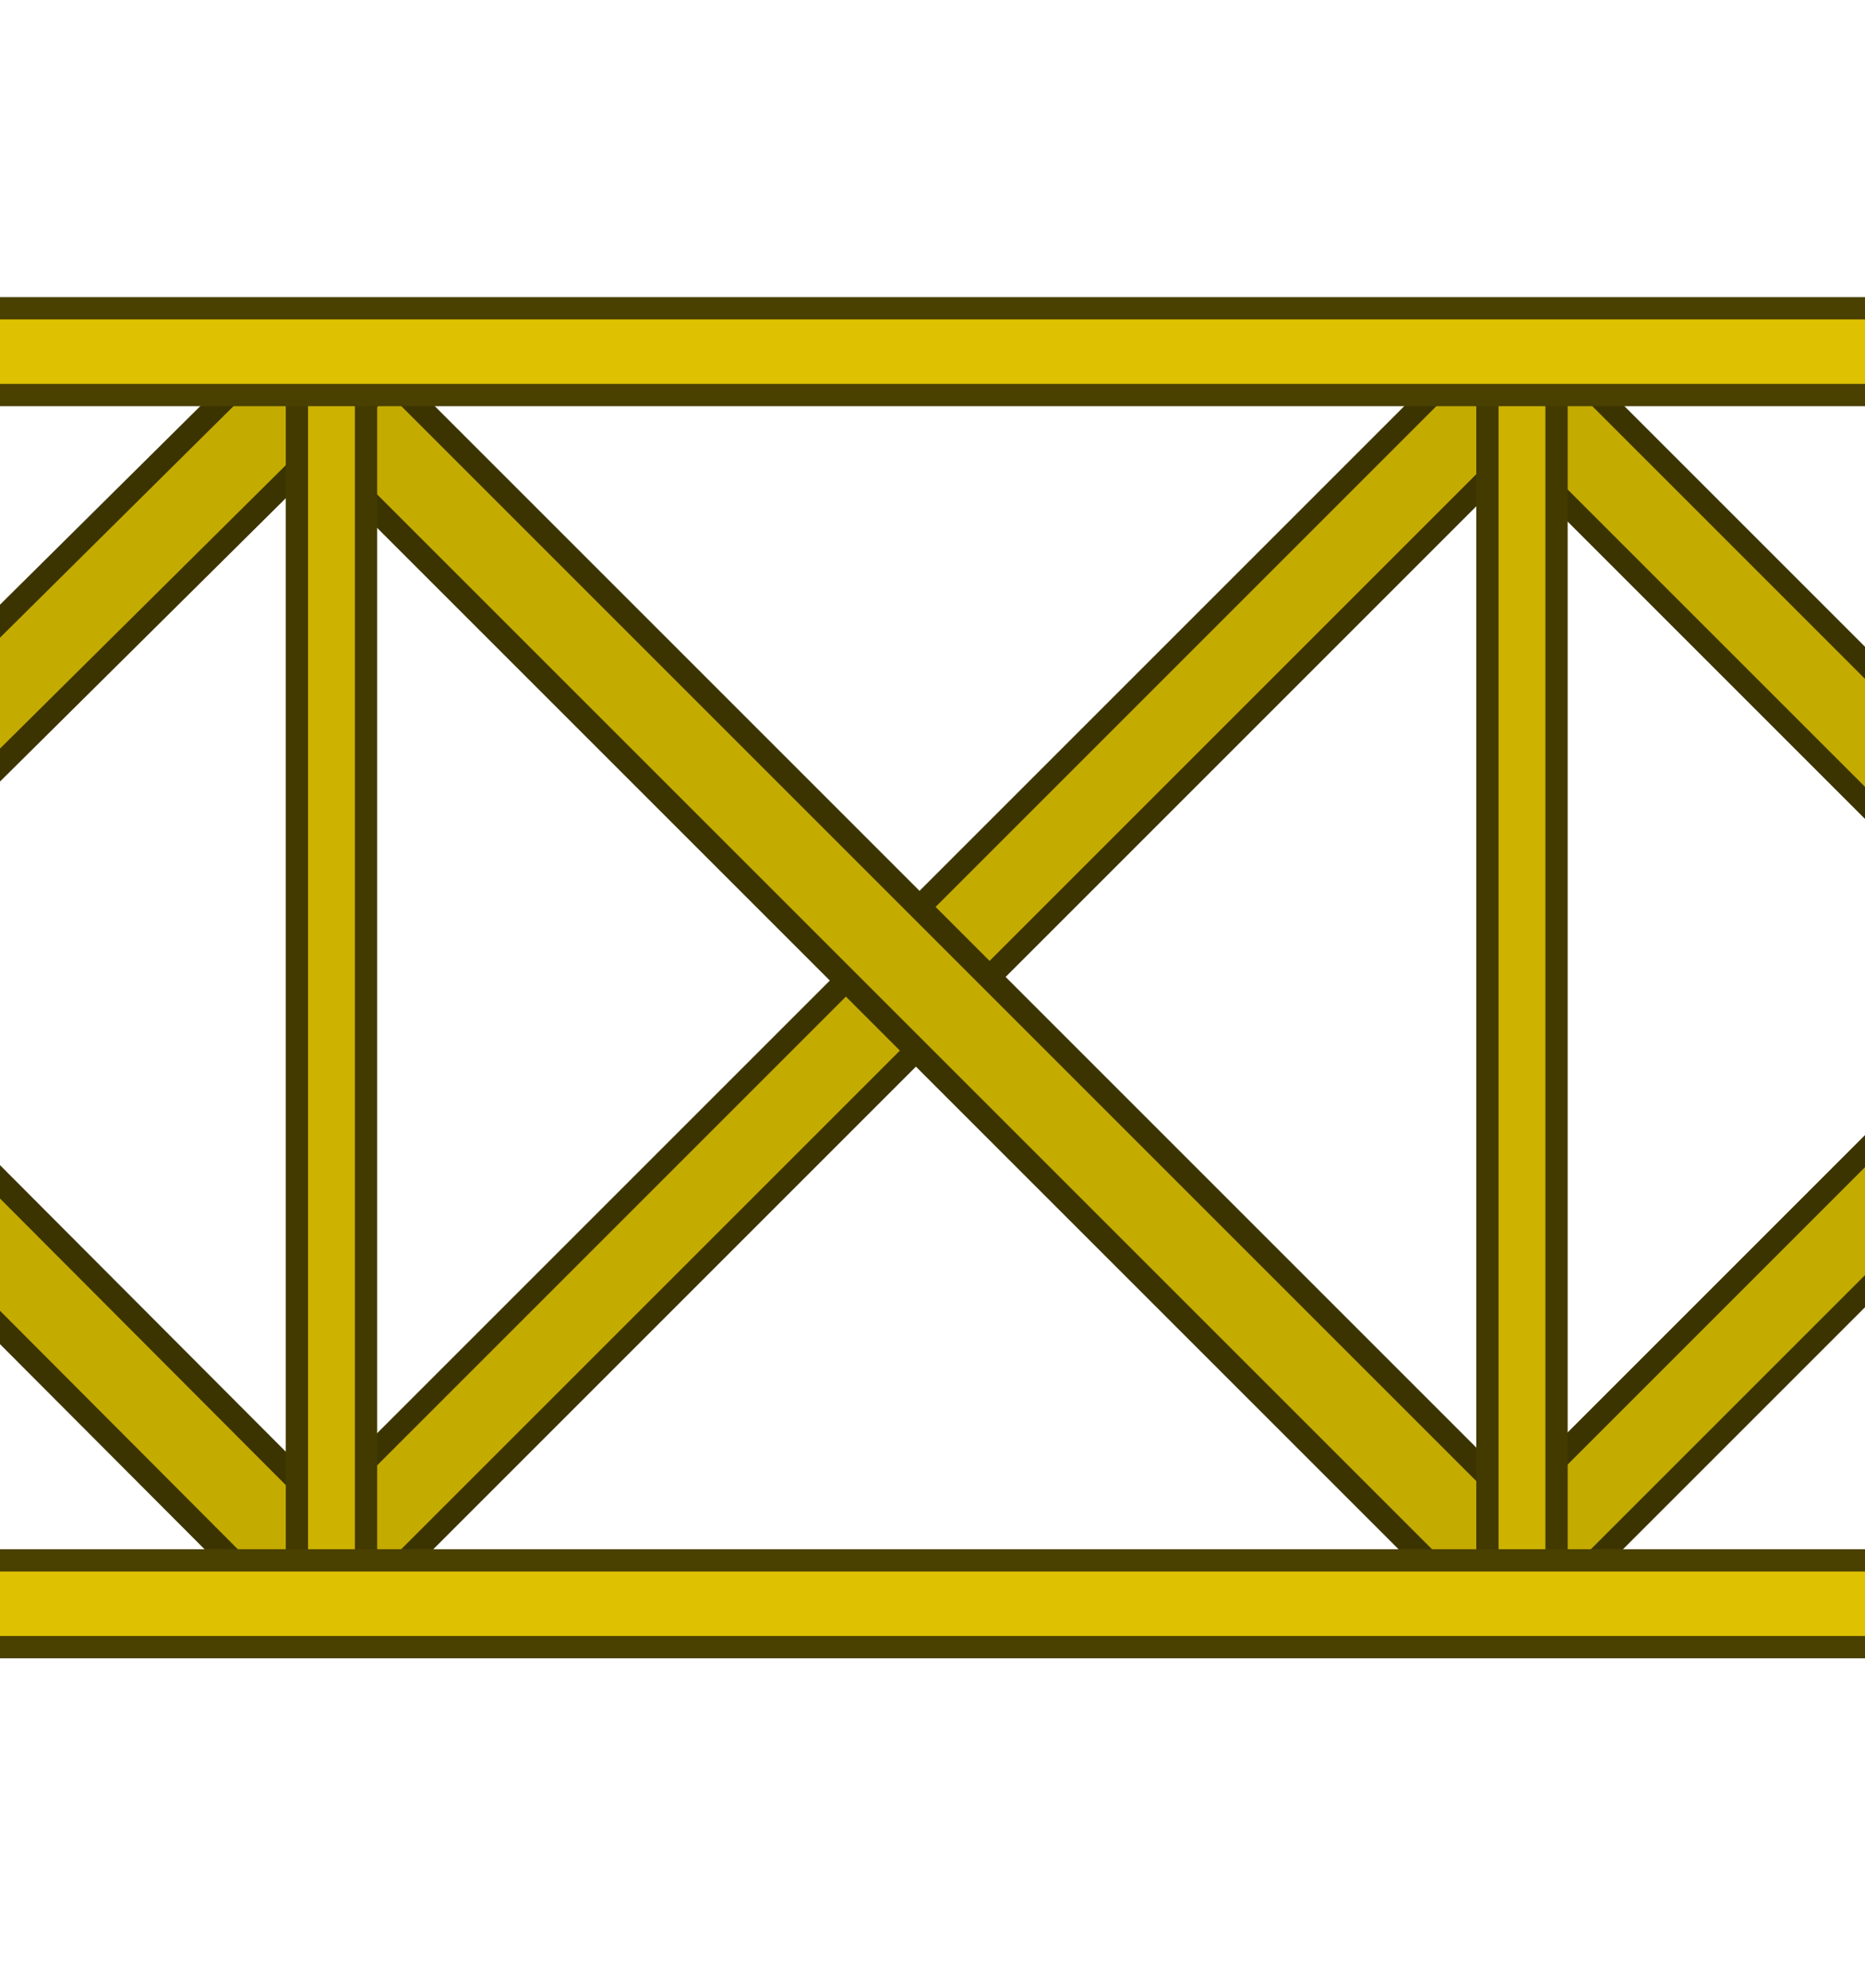 <?xml version="1.0" encoding="UTF-8" standalone="no"?>
<!-- Created with Inkscape (http://www.inkscape.org/) -->

<svg
   width="538.229"
   height="573.705"
   viewBox="0 0 142.406 151.793"
   version="1.1"
   id="svg1"
   inkscape:version="1.3 (0e150ed, 2023-07-21)"
   sodipodi:docname="crane_ceiling_2.svg"
   xmlns:inkscape="http://www.inkscape.org/namespaces/inkscape"
   xmlns:sodipodi="http://sodipodi.sourceforge.net/DTD/sodipodi-0.dtd"
   xmlns="http://www.w3.org/2000/svg"
   xmlns:svg="http://www.w3.org/2000/svg">
  <sodipodi:namedview
     id="namedview1"
     pagecolor="#505050"
     bordercolor="#eeeeee"
     borderopacity="1"
     inkscape:showpageshadow="0"
     inkscape:pageopacity="0"
     inkscape:pagecheckerboard="true"
     inkscape:deskcolor="#505050"
     inkscape:document-units="mm"
     inkscape:zoom="0.74208052"
     inkscape:cx="-839.53154"
     inkscape:cy="309.26563"
     inkscape:window-width="1440"
     inkscape:window-height="900"
     inkscape:window-x="0"
     inkscape:window-y="0"
     inkscape:window-maximized="0"
     inkscape:current-layer="layer1"
     inkscape:pageshadow="0"
     showgrid="false" />
  <defs
     id="defs1" />
  <g
     inkscape:label="Calque 1"
     inkscape:groupmode="layer"
     id="layer1"
     transform="translate(222.279,238.542)">
    <g
       id="g2"
       transform="translate(19.58,1.7085032e-5)">
      <rect
         style="fill:#a99300;fill-opacity:1;stroke:#3c3400;stroke-width:1.735;stroke-linecap:square;stroke-linejoin:miter;stroke-dasharray:none;stroke-opacity:1;paint-order:fill markers stroke;stop-color:#000000"
         id="rect14890-6"
         width="21.561"
         height="14.744"
         x="153.334"
         y="-466.486"
         ry="1.58"
         transform="rotate(-90)" />
      <rect
         style="fill:#3c3400;fill-opacity:1;stroke:none;stroke-width:0.792;stroke-linecap:square;stroke-linejoin:miter;stroke-opacity:1;paint-order:fill markers stroke;stop-color:#000000"
         id="rect14235-3"
         width="10.802"
         height="145.058"
         x="-464.482"
         y="-236.235"
         ry="1.244" />
      <rect
         style="fill:#cdb300;fill-opacity:1;stroke:none;stroke-width:0.673;stroke-linecap:square;stroke-linejoin:miter;stroke-opacity:1;paint-order:fill markers stroke;stop-color:#000000"
         id="rect14235-6-6"
         width="7.952"
         height="142.185"
         x="-463.017"
         y="-234.866"
         ry="1.219" />
      <ellipse
         style="fill:#a4a400;fill-opacity:1;stroke:#4a4e05;stroke-width:1.25;stroke-linecap:square;stroke-linejoin:miter;stroke-dasharray:none;stroke-opacity:1;paint-order:fill markers stroke;stop-color:#000000"
         id="path14784-6-3"
         cx="-459.112"
         cy="-232.046"
         rx="5.798"
         ry="5.8" />
      <ellipse
         style="fill:#a4a400;fill-opacity:1;stroke:#4a4e05;stroke-width:1.25;stroke-linecap:square;stroke-linejoin:miter;stroke-dasharray:none;stroke-opacity:1;paint-order:fill markers stroke;stop-color:#000000"
         id="path14784-0"
         cx="-459.08"
         cy="-95.332"
         rx="5.798"
         ry="5.8" />
      <rect
         style="fill:#a99300;fill-opacity:1;stroke:#3c3400;stroke-width:1.735;stroke-linecap:square;stroke-linejoin:miter;stroke-dasharray:none;stroke-opacity:1;paint-order:fill markers stroke;stop-color:#000000"
         id="rect14890-9-8"
         width="21.561"
         height="14.744"
         x="153.316"
         y="-299.526"
         ry="1.58"
         transform="rotate(-90)" />
      <rect
         style="fill:#3c3400;fill-opacity:1;stroke:none;stroke-width:0.792;stroke-linecap:square;stroke-linejoin:miter;stroke-opacity:1;paint-order:fill markers stroke;stop-color:#000000"
         id="rect14235-1-4"
         width="10.802"
         height="145.058"
         x="-297.522"
         y="-236.217"
         ry="1.244" />
      <rect
         style="fill:#cdb300;fill-opacity:1;stroke:none;stroke-width:0.673;stroke-linecap:square;stroke-linejoin:miter;stroke-opacity:1;paint-order:fill markers stroke;stop-color:#000000"
         id="rect14235-6-4-0"
         width="7.952"
         height="142.185"
         x="-296.056"
         y="-234.848"
         ry="1.219" />
      <ellipse
         style="fill:#a4a400;fill-opacity:1;stroke:#4a4e05;stroke-width:1.25;stroke-linecap:square;stroke-linejoin:miter;stroke-dasharray:none;stroke-opacity:1;paint-order:fill markers stroke;stop-color:#000000"
         id="path14784-5-4"
         cx="-292.12"
         cy="-95.314"
         rx="5.798"
         ry="5.8" />
      <ellipse
         style="fill:#a4a400;fill-opacity:1;stroke:#4a4e05;stroke-width:1.25;stroke-linecap:square;stroke-linejoin:miter;stroke-dasharray:none;stroke-opacity:1;paint-order:fill markers stroke;stop-color:#000000"
         id="path14784-6-8-6"
         cx="-292.152"
         cy="-232.029"
         rx="5.798"
         ry="5.8" />
      <rect
         style="fill:#cdb300;fill-opacity:1;stroke:#3c3400;stroke-width:1.7;stroke-linecap:square;stroke-linejoin:miter;stroke-dasharray:none;stroke-opacity:1;paint-order:fill markers stroke;stop-color:#000000"
         id="rect15588-4"
         width="176.109"
         height="8.685"
         x="-463.783"
         y="-100.997"
         ry="1.079" />
      <rect
         style="fill:#cdb300;fill-opacity:1;stroke:#3c3400;stroke-width:1.7;stroke-linecap:square;stroke-linejoin:miter;stroke-dasharray:none;stroke-opacity:1;paint-order:fill markers stroke;stop-color:#000000"
         id="rect15588-6-6"
         width="176.109"
         height="8.685"
         x="-463.875"
         y="-235.741"
         ry="1.079" />
      <ellipse
         style="fill:#a4a400;fill-opacity:1;stroke:#4a4e05;stroke-width:1.248;stroke-linecap:square;stroke-linejoin:miter;stroke-dasharray:none;stroke-opacity:1;paint-order:fill markers stroke;stop-color:#000000"
         id="path14784-6-8-5-43"
         cx="-459.047"
         cy="-232.129"
         rx="5.788"
         ry="5.789" />
      <ellipse
         style="fill:#a4a400;fill-opacity:1;stroke:#4a4e05;stroke-width:1.248;stroke-linecap:square;stroke-linejoin:miter;stroke-dasharray:none;stroke-opacity:1;paint-order:fill markers stroke;stop-color:#000000"
         id="path14784-6-8-5-8-8"
         cx="-458.998"
         cy="-95.674"
         rx="5.788"
         ry="5.789" />
      <ellipse
         style="fill:#a4a400;fill-opacity:1;stroke:#4a4e05;stroke-width:1.248;stroke-linecap:square;stroke-linejoin:miter;stroke-dasharray:none;stroke-opacity:1;paint-order:fill markers stroke;stop-color:#000000"
         id="path14784-6-8-5-2-4"
         cx="-292.335"
         cy="-232.097"
         rx="5.788"
         ry="5.789" />
      <ellipse
         style="fill:#a4a400;fill-opacity:1;stroke:#4a4e05;stroke-width:1.248;stroke-linecap:square;stroke-linejoin:miter;stroke-dasharray:none;stroke-opacity:1;paint-order:fill markers stroke;stop-color:#000000"
         id="path14784-6-8-5-4-0"
         cx="-292.362"
         cy="-95.598"
         rx="5.788"
         ry="5.789" />
      <rect
         style="fill:#c4ab00;fill-opacity:1;stroke:#3c3400;stroke-width:1.734;stroke-linecap:square;stroke-linejoin:round;stroke-dasharray:none;stroke-opacity:1;paint-order:fill markers stroke;stop-color:#000000"
         id="rect66908-4-5-8-09"
         width="127.908"
         height="7.564"
         x="-260.56"
         y="-435.151"
         ry="0.404"
         transform="matrix(0.707,-0.707,0.707,0.707,0,0)" />
      <rect
         style="fill:#c4ab00;fill-opacity:1;stroke:#3c3400;stroke-width:1.734;stroke-linecap:square;stroke-linejoin:round;stroke-dasharray:none;stroke-opacity:1;paint-order:fill markers stroke;stop-color:#000000"
         id="rect66908-4-5-8-3-37"
         width="127.908"
         height="7.564"
         x="364.65"
         y="195.478"
         ry="0.404"
         transform="matrix(-0.707,-0.707,-0.707,0.707,0,0)" />
      <rect
         style="fill:#c4ab00;fill-opacity:1;stroke:#3c3400;stroke-width:1.734;stroke-linecap:square;stroke-linejoin:round;stroke-dasharray:none;stroke-opacity:1;paint-order:fill markers stroke;stop-color:#000000"
         id="rect66908-4-5-8-0-5"
         width="127.908"
         height="7.564"
         x="-198.016"
         y="-372.212"
         ry="0.404"
         transform="matrix(0.707,-0.707,0.707,0.707,0,0)" />
      <rect
         style="fill:#c4ab00;fill-opacity:1;stroke:#3c3400;stroke-width:1.734;stroke-linecap:square;stroke-linejoin:round;stroke-dasharray:none;stroke-opacity:1;paint-order:fill markers stroke;stop-color:#000000"
         id="rect66908-4-5-8-3-2-7"
         width="127.908"
         height="7.564"
         x="301.711"
         y="132.934"
         ry="0.404"
         transform="matrix(-0.707,-0.707,-0.707,0.707,0,0)" />
      <rect
         style="fill:#cdb300;fill-opacity:1;stroke:#433a00;stroke-width:1.7;stroke-linecap:square;stroke-linejoin:round;stroke-dasharray:none;stroke-opacity:1;paint-order:fill markers stroke;stop-color:#000000"
         id="rect66908-4-7-2"
         width="95.433"
         height="5.277"
         x="115.485"
         y="-404.334"
         ry="0.282"
         transform="rotate(-90)" />
      <rect
         style="fill:#c4ab00;fill-opacity:1;stroke:#3c3400;stroke-width:1.8;stroke-linecap:square;stroke-linejoin:round;stroke-dasharray:none;stroke-opacity:1;paint-order:fill markers stroke;stop-color:#000000"
         id="rect66908-4-5-8-3-27-9"
         width="132.787"
         height="7.853"
         x="235.635"
         y="66.559"
         ry="0.419"
         transform="matrix(-0.706,-0.708,-0.706,0.708,0,0)" />
      <rect
         style="fill:#c4ab00;fill-opacity:1;stroke:#3c3400;stroke-width:1.734;stroke-linecap:square;stroke-linejoin:round;stroke-dasharray:none;stroke-opacity:1;paint-order:fill markers stroke;stop-color:#000000"
         id="rect66908-4-5-8-7-7"
         width="127.908"
         height="7.564"
         x="-66.948"
         y="-241.114"
         ry="0.404"
         transform="matrix(0.707,-0.707,0.707,0.707,0,0)" />
      <rect
         style="fill:#c4ab00;fill-opacity:1;stroke:#3c3400;stroke-width:1.807;stroke-linecap:square;stroke-linejoin:round;stroke-dasharray:none;stroke-opacity:1;paint-order:fill markers stroke;stop-color:#000000"
         id="rect66908-4-5-8-3-8-5"
         width="133.265"
         height="7.881"
         x="170.761"
         y="1.703"
         ry="0.421"
         transform="matrix(-0.707,-0.707,-0.707,0.707,0,0)" />
      <rect
         style="fill:#c4ab00;fill-opacity:1;stroke:#3c3400;stroke-width:1.789;stroke-linecap:square;stroke-linejoin:round;stroke-dasharray:none;stroke-opacity:1;paint-order:fill markers stroke;stop-color:#000000"
         id="rect66908-4-5-8-4-6"
         width="131.946"
         height="7.803"
         x="-134.437"
         y="-306.053"
         ry="0.417"
         transform="matrix(0.71,-0.704,0.71,0.704,0,0)" />
      <rect
         style="fill:#cdb300;fill-opacity:1;stroke:#433a00;stroke-width:1.7;stroke-linecap:square;stroke-linejoin:round;stroke-dasharray:none;stroke-opacity:1;paint-order:fill markers stroke;stop-color:#000000"
         id="rect66908-4-7-8"
         width="95.433"
         height="5.277"
         x="115.485"
         y="-312.632"
         ry="0.282"
         transform="rotate(-90)" />
      <rect
         style="fill:#cdb300;fill-opacity:1;stroke:#433a00;stroke-width:1.7;stroke-linecap:square;stroke-linejoin:round;stroke-dasharray:none;stroke-opacity:1;paint-order:fill markers stroke;stop-color:#000000"
         id="rect66908-4-7-8-6"
         width="95.433"
         height="5.277"
         x="116.171"
         y="-219.188"
         ry="0.282"
         transform="rotate(-90)" />
      <rect
         style="fill:#c4ab00;fill-opacity:1;stroke:#3c3400;stroke-width:1.734;stroke-linecap:square;stroke-linejoin:round;stroke-dasharray:none;stroke-opacity:1;paint-order:fill markers stroke;stop-color:#000000"
         id="rect66908-4-5-8-33-5"
         width="127.908"
         height="7.564"
         x="-2.51"
         y="-176.869"
         ry="0.404"
         transform="matrix(0.707,-0.707,0.707,0.707,0,0)" />
      <rect
         style="fill:#c4ab00;fill-opacity:1;stroke:#3c3400;stroke-width:1.734;stroke-linecap:square;stroke-linejoin:round;stroke-dasharray:none;stroke-opacity:1;paint-order:fill markers stroke;stop-color:#000000"
         id="rect66908-4-5-8-3-3-3"
         width="127.908"
         height="7.564"
         x="106.368"
         y="-62.572"
         ry="0.404"
         transform="matrix(-0.707,-0.707,-0.707,0.707,0,0)" />
      <rect
         style="fill:#cdb300;fill-opacity:1;stroke:#433a00;stroke-width:1.7;stroke-linecap:square;stroke-linejoin:round;stroke-dasharray:none;stroke-opacity:1;paint-order:fill markers stroke;stop-color:#000000"
         id="rect66908-4-7-8-6-4"
         width="95.433"
         height="5.277"
         x="116.168"
         y="-35.566"
         ry="0.282"
         transform="rotate(-90)" />
      <rect
         style="fill:#cdb300;fill-opacity:1;stroke:#433a00;stroke-width:1.7;stroke-linecap:square;stroke-linejoin:round;stroke-dasharray:none;stroke-opacity:1;paint-order:fill markers stroke;stop-color:#000000"
         id="rect66908-4-7-8-6-4-5"
         width="75.523"
         height="5.441"
         x="125.912"
         y="-2.294"
         ry="0.291"
         transform="rotate(-90)" />
      <rect
         style="fill:#ffdf05;fill-opacity:1;stroke:#5b4f00;stroke-width:1.579;stroke-linecap:square;stroke-linejoin:round;stroke-dasharray:none;stroke-opacity:1;paint-order:fill markers stroke;stop-color:#000000"
         id="rect66908-0"
         width="160.633"
         height="4.991"
         x="-455.998"
         y="-102.45"
         ry="0.267" />
      <rect
         style="fill:#ffdf05;fill-opacity:1;stroke:#483f00;stroke-width:1.848;stroke-linecap:square;stroke-linejoin:round;stroke-dasharray:none;stroke-opacity:1;paint-order:fill markers stroke;stop-color:#000000"
         id="rect64619-4"
         width="21.833"
         height="14.344"
         x="90.388"
         y="-299.062"
         ry="0.49"
         transform="rotate(-90)" />
      <rect
         style="fill:#ffdf05;fill-opacity:1;stroke:#5b4f00;stroke-width:1.579;stroke-linecap:square;stroke-linejoin:round;stroke-dasharray:none;stroke-opacity:1;paint-order:fill markers stroke;stop-color:#000000"
         id="rect66908-6-8"
         width="160.633"
         height="4.991"
         x="-455.726"
         y="-228.481"
         ry="0.267" />
      <rect
         style="fill:#ffdf05;fill-opacity:1;stroke:#483f00;stroke-width:1.848;stroke-linecap:square;stroke-linejoin:round;stroke-dasharray:none;stroke-opacity:1;paint-order:fill markers stroke;stop-color:#000000"
         id="rect64619-7-5"
         width="21.833"
         height="14.344"
         x="90.403"
         y="-467.055"
         ry="0.49"
         transform="rotate(-90)" />
      <rect
         style="fill:#ffdf05;fill-opacity:1;stroke:#483f00;stroke-width:1.848;stroke-linecap:square;stroke-linejoin:round;stroke-dasharray:none;stroke-opacity:1;paint-order:fill markers stroke;stop-color:#000000"
         id="rect64619-5-5"
         width="21.833"
         height="14.344"
         x="215.513"
         y="-299.039"
         ry="0.49"
         transform="rotate(-90)" />
      <rect
         style="fill:#ffdf05;fill-opacity:1;stroke:#483f00;stroke-width:1.848;stroke-linecap:square;stroke-linejoin:round;stroke-dasharray:none;stroke-opacity:1;paint-order:fill markers stroke;stop-color:#000000"
         id="rect64619-7-7-5"
         width="21.833"
         height="14.344"
         x="215.529"
         y="-467.032"
         ry="0.49"
         transform="rotate(-90)" />
      <rect
         style="fill:#dec100;fill-opacity:1;stroke:#4a4000;stroke-width:1.7;stroke-linecap:square;stroke-linejoin:round;stroke-dasharray:none;stroke-opacity:1;paint-order:fill markers stroke;stop-color:#000000"
         id="rect64728-3-4"
         width="74.601"
         height="7.242"
         x="-0.493"
         y="-123.997"
         ry="0.305"
         transform="matrix(0.966,-0.259,0.259,0.966,0,0)" />
      <rect
         style="fill:#dec100;fill-opacity:1;stroke:#4a4000;stroke-width:1.7;stroke-linecap:square;stroke-linejoin:round;stroke-dasharray:none;stroke-opacity:1;paint-order:fill markers stroke;stop-color:#000000"
         id="rect64728-3-6-2"
         width="74.601"
         height="7.242"
         x="-85.222"
         y="192.599"
         ry="0.305"
         transform="matrix(0.966,0.259,0.259,-0.966,0,0)" />
      <rect
         style="fill:#fddc00;fill-opacity:1;stroke:#4a4000;stroke-width:1.7;stroke-linecap:square;stroke-linejoin:round;stroke-dasharray:none;stroke-opacity:1;paint-order:fill markers stroke;stop-color:#000000"
         id="rect66908-4-2-9-6-1"
         width="71.054"
         height="7.122"
         x="128.544"
         y="34.143"
         ry="0.38"
         transform="rotate(-90)" />
      <rect
         style="fill:#cdb300;fill-opacity:1;stroke:#433a00;stroke-width:1.7;stroke-linecap:square;stroke-linejoin:round;stroke-dasharray:none;stroke-opacity:1;paint-order:fill markers stroke;stop-color:#000000"
         id="rect66908-4-7-8-6-1"
         width="95.433"
         height="5.277"
         x="116.171"
         y="-128.283"
         ry="0.282"
         transform="rotate(-90)" />
      <rect
         style="fill:#dec100;fill-opacity:1;stroke:#4a4000;stroke-width:1.7;stroke-linecap:square;stroke-linejoin:round;stroke-dasharray:none;stroke-opacity:1;paint-order:fill markers stroke;stop-color:#000000"
         id="rect64728-92"
         width="460.537"
         height="6.626"
         x="-490.69"
         y="-119.391"
         ry="0.279" />
      <rect
         style="fill:#dec100;fill-opacity:1;stroke:#4a4000;stroke-width:1.7;stroke-linecap:square;stroke-linejoin:round;stroke-dasharray:none;stroke-opacity:1;paint-order:fill markers stroke;stop-color:#000000"
         id="rect64728-9-4"
         width="460.522"
         height="6.626"
         x="-490.715"
         y="-215.001"
         ry="0.279" />
      <rect
         style="fill:#cdb300;fill-opacity:1;stroke:#433a00;stroke-width:1.7;stroke-linecap:square;stroke-linejoin:round;stroke-dasharray:none;stroke-opacity:1;paint-order:fill markers stroke;stop-color:#000000"
         id="rect66908-4-5"
         width="89.825"
         height="5.311"
         x="120.457"
         y="-495.809"
         ry="0.284"
         transform="rotate(-90)" />
      <ellipse
         style="fill:#ffdf05;fill-opacity:1;stroke:#5b4f00;stroke-width:1.7;stroke-linecap:square;stroke-linejoin:round;stroke-dasharray:none;stroke-opacity:1;paint-order:fill markers stroke;stop-color:#000000"
         id="path66962-8"
         cx="-375.804"
         cy="-99.935"
         rx="5.025"
         ry="5.026" />
      <ellipse
         style="fill:#ffdf05;fill-opacity:1;stroke:#3e3600;stroke-width:1.7;stroke-linecap:square;stroke-linejoin:round;stroke-dasharray:none;stroke-opacity:1;paint-order:fill markers stroke;stop-color:#000000"
         id="path66962-6-62"
         cx="-492.962"
         cy="-116.028"
         rx="6.104"
         ry="6.106" />
      <ellipse
         style="fill:#ffdf05;fill-opacity:1;stroke:#3e3600;stroke-width:1.7;stroke-linecap:square;stroke-linejoin:round;stroke-dasharray:none;stroke-opacity:1;paint-order:fill markers stroke;stop-color:#000000"
         id="path66962-6-6-5"
         cx="-492.98"
         cy="-211.641"
         rx="6.104"
         ry="6.106" />
      <ellipse
         style="fill:#ffdf05;fill-opacity:1;stroke:#5b4f00;stroke-width:1.7;stroke-linecap:square;stroke-linejoin:round;stroke-dasharray:none;stroke-opacity:1;paint-order:fill markers stroke;stop-color:#000000"
         id="path66962-2-1"
         cx="-375.546"
         cy="-226.005"
         rx="5.025"
         ry="5.026" />
    </g>
  </g>
</svg>
